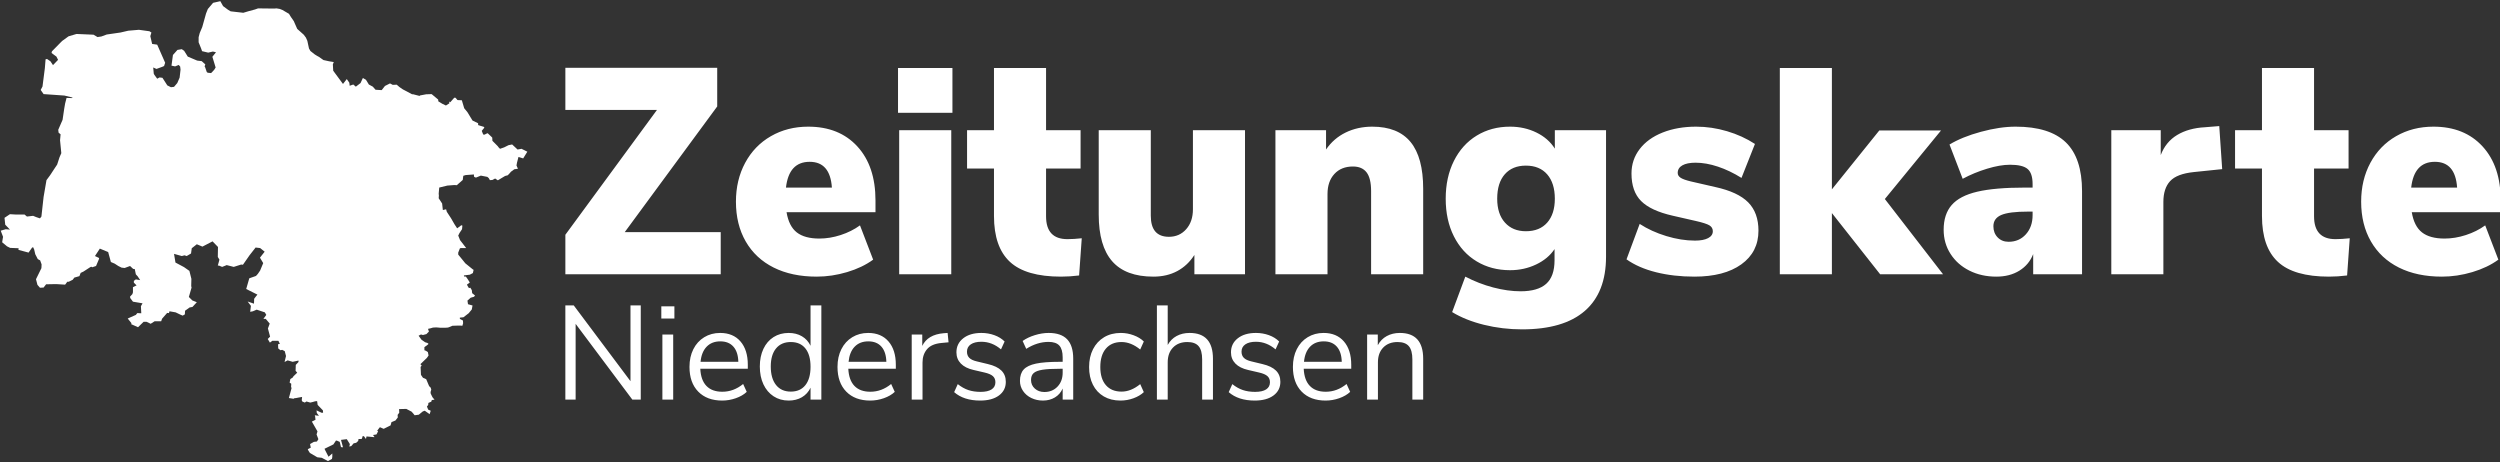 <?xml version="1.0" encoding="UTF-8" standalone="no"?>
<!-- Generator: Gravit.io -->
<svg xmlns="http://www.w3.org/2000/svg" xmlns:xlink="http://www.w3.org/1999/xlink" style="isolation:isolate" viewBox="0 0 5300 980" width="5300pt" height="980pt"><rect x="0" y="0" width="5300" height="980" fill="#333333" stroke="none"/><defs><clipPath id="_clipPath_VnCyvyJraQ5sggYJaXnNoksa5YjoTg54"><rect width="5300" height="980"/></clipPath></defs><g clip-path="url(#_clipPath_VnCyvyJraQ5sggYJaXnNoksa5YjoTg54)"><path d=" M 1336.629 808.111 L 1336.629 647.477 L 1358.417 647.477 L 1358.417 847.207 L 1340.59 847.207 L 1220.331 686.573 L 1220.331 847.207 L 1198.543 847.207 L 1198.543 647.477 L 1216.37 647.477 L 1336.629 808.111 L 1336.629 808.111 Z  M 1427.176 847.207 L 1404.256 847.207 L 1404.256 709.237 L 1427.176 709.237 L 1427.176 847.207 L 1427.176 847.207 Z  M 1401.993 675.24 L 1401.993 649.46 L 1429.723 649.46 L 1429.723 675.24 L 1401.993 675.24 L 1401.993 675.24 Z  M 1585.352 773.264 L 1585.352 781.764 L 1484.618 781.764 L 1484.618 781.764 Q 1485.749 805.845 1497.634 818.168 L 1497.634 818.168 L 1497.634 818.168 Q 1509.518 830.492 1531.306 830.492 L 1531.306 830.492 L 1531.306 830.492 Q 1555.358 830.492 1575.448 814.06 L 1575.448 814.06 L 1583.088 830.775 L 1583.088 830.775 Q 1574.033 839.275 1559.885 844.233 L 1559.885 844.233 L 1559.885 844.233 Q 1545.737 849.19 1531.023 849.19 L 1531.023 849.19 L 1531.023 849.19 Q 1498.766 849.19 1480.232 830.209 L 1480.232 830.209 L 1480.232 830.209 Q 1461.698 811.227 1461.698 777.797 L 1461.698 777.797 L 1461.698 777.797 Q 1461.698 756.549 1469.904 740.259 L 1469.904 740.259 L 1469.904 740.259 Q 1478.109 723.969 1492.965 714.903 L 1492.965 714.903 L 1492.965 714.903 Q 1507.82 705.838 1526.779 705.838 L 1526.779 705.838 L 1526.779 705.838 Q 1554.226 705.838 1569.789 723.827 L 1569.789 723.827 L 1569.789 723.827 Q 1585.352 741.817 1585.352 773.264 L 1585.352 773.264 L 1585.352 773.264 Z  M 1527.062 723.686 L 1527.062 723.686 Q 1508.952 723.686 1498.058 735.018 L 1498.058 735.018 L 1498.058 735.018 Q 1487.164 746.35 1485.183 767.032 L 1485.183 767.032 L 1565.262 767.032 L 1565.262 767.032 Q 1564.696 746.067 1554.792 734.876 L 1554.792 734.876 L 1554.792 734.876 Q 1544.888 723.686 1527.062 723.686 L 1527.062 723.686 L 1527.062 723.686 Z  M 1718.344 647.477 L 1741.264 647.477 L 1741.264 847.207 L 1718.344 847.207 L 1718.344 821.993 L 1718.344 821.993 Q 1712.119 835.025 1700.093 842.108 L 1700.093 842.108 L 1700.093 842.108 Q 1688.067 849.19 1671.938 849.19 L 1671.938 849.19 L 1671.938 849.19 Q 1653.829 849.19 1639.963 840.125 L 1639.963 840.125 L 1639.963 840.125 Q 1626.098 831.059 1618.458 814.769 L 1618.458 814.769 L 1618.458 814.769 Q 1610.818 798.479 1610.818 776.947 L 1610.818 776.947 L 1610.818 776.947 Q 1610.818 755.699 1618.458 739.551 L 1618.458 739.551 L 1618.458 739.551 Q 1626.098 723.403 1639.963 714.62 L 1639.963 714.62 L 1639.963 714.62 Q 1653.829 705.838 1671.938 705.838 L 1671.938 705.838 L 1671.938 705.838 Q 1688.067 705.838 1700.093 712.92 L 1700.093 712.92 L 1700.093 712.92 Q 1712.119 720.003 1718.344 733.035 L 1718.344 733.035 L 1718.344 647.477 L 1718.344 647.477 Z  M 1676.466 830.209 L 1676.466 830.209 Q 1696.556 830.209 1707.45 816.469 L 1707.45 816.469 L 1707.45 816.469 Q 1718.344 802.728 1718.344 777.514 L 1718.344 777.514 L 1718.344 777.514 Q 1718.344 752.3 1707.45 738.701 L 1707.45 738.701 L 1707.45 738.701 Q 1696.556 725.102 1676.466 725.102 L 1676.466 725.102 L 1676.466 725.102 Q 1656.375 725.102 1645.198 738.701 L 1645.198 738.701 L 1645.198 738.701 Q 1634.021 752.3 1634.021 776.947 L 1634.021 776.947 L 1634.021 776.947 Q 1634.021 802.162 1645.198 816.185 L 1645.198 816.185 L 1645.198 816.185 Q 1656.375 830.209 1676.466 830.209 L 1676.466 830.209 L 1676.466 830.209 Z  M 1899.156 773.264 L 1899.156 781.764 L 1798.422 781.764 L 1798.422 781.764 Q 1799.554 805.845 1811.438 818.168 L 1811.438 818.168 L 1811.438 818.168 Q 1823.323 830.492 1845.111 830.492 L 1845.111 830.492 L 1845.111 830.492 Q 1869.162 830.492 1889.253 814.06 L 1889.253 814.06 L 1896.893 830.775 L 1896.893 830.775 Q 1887.838 839.275 1873.69 844.233 L 1873.69 844.233 L 1873.69 844.233 Q 1859.542 849.19 1844.828 849.19 L 1844.828 849.19 L 1844.828 849.19 Q 1812.57 849.19 1794.036 830.209 L 1794.036 830.209 L 1794.036 830.209 Q 1775.502 811.227 1775.502 777.797 L 1775.502 777.797 L 1775.502 777.797 Q 1775.502 756.549 1783.708 740.259 L 1783.708 740.259 L 1783.708 740.259 Q 1791.914 723.969 1806.769 714.903 L 1806.769 714.903 L 1806.769 714.903 Q 1821.625 705.838 1840.583 705.838 L 1840.583 705.838 L 1840.583 705.838 Q 1868.031 705.838 1883.593 723.827 L 1883.593 723.827 L 1883.593 723.827 Q 1899.156 741.817 1899.156 773.264 L 1899.156 773.264 L 1899.156 773.264 Z  M 1840.866 723.686 L 1840.866 723.686 Q 1822.757 723.686 1811.863 735.018 L 1811.863 735.018 L 1811.863 735.018 Q 1800.969 746.35 1798.988 767.032 L 1798.988 767.032 L 1879.066 767.032 L 1879.066 767.032 Q 1878.5 746.067 1868.597 734.876 L 1868.597 734.876 L 1868.597 734.876 Q 1858.693 723.686 1840.866 723.686 L 1840.866 723.686 L 1840.866 723.686 Z  M 2008.945 705.838 L 2010.926 725.669 L 1995.929 727.085 L 1995.929 727.085 Q 1974.707 729.069 1965.228 740.401 L 1965.228 740.401 L 1965.228 740.401 Q 1955.749 751.733 1955.749 768.448 L 1955.749 768.448 L 1955.749 847.207 L 1932.829 847.207 L 1932.829 709.237 L 1955.183 709.237 L 1955.183 733.318 L 1955.183 733.318 Q 1966.784 709.237 2000.74 706.404 L 2000.74 706.404 L 2008.945 705.838 L 2008.945 705.838 Z  M 2077.988 849.19 L 2077.988 849.19 Q 2043.184 849.19 2022.811 831.342 L 2022.811 831.342 L 2030.451 814.344 L 2030.451 814.344 Q 2041.486 823.126 2052.946 826.951 L 2052.946 826.951 L 2052.946 826.951 Q 2064.406 830.775 2078.837 830.775 L 2078.837 830.775 L 2078.837 830.775 Q 2094.117 830.775 2102.181 825.534 L 2102.181 825.534 L 2102.181 825.534 Q 2110.246 820.293 2110.246 810.377 L 2110.246 810.377 L 2110.246 810.377 Q 2110.246 802.162 2104.869 797.345 L 2104.869 797.345 L 2104.869 797.345 Q 2099.493 792.529 2087.043 789.696 L 2087.043 789.696 L 2063.84 784.313 L 2063.84 784.313 Q 2046.296 780.347 2036.959 770.715 L 2036.959 770.715 L 2036.959 770.715 Q 2027.621 761.082 2027.621 746.917 L 2027.621 746.917 L 2027.621 746.917 Q 2027.621 728.502 2042.052 717.17 L 2042.052 717.17 L 2042.052 717.17 Q 2056.483 705.838 2080.535 705.838 L 2080.535 705.838 L 2080.535 705.838 Q 2094.966 705.838 2107.982 710.512 L 2107.982 710.512 L 2107.982 710.512 Q 2120.998 715.187 2129.77 723.969 L 2129.77 723.969 L 2122.13 740.684 L 2122.13 740.684 Q 2103.172 724.536 2080.535 724.536 L 2080.535 724.536 L 2080.535 724.536 Q 2066.104 724.536 2058.039 730.06 L 2058.039 730.06 L 2058.039 730.06 Q 2049.975 735.585 2049.975 745.5 L 2049.975 745.5 L 2049.975 745.5 Q 2049.975 753.716 2054.927 758.674 L 2054.927 758.674 L 2054.927 758.674 Q 2059.879 763.632 2070.914 766.182 L 2070.914 766.182 L 2094.4 771.848 L 2094.4 771.848 Q 2113.641 776.381 2122.979 785.588 L 2122.979 785.588 L 2122.979 785.588 Q 2132.317 794.796 2132.317 809.528 L 2132.317 809.528 L 2132.317 809.528 Q 2132.317 827.659 2117.744 838.425 L 2117.744 838.425 L 2117.744 838.425 Q 2103.172 849.19 2077.988 849.19 L 2077.988 849.19 L 2077.988 849.19 Z  M 2223.147 705.838 L 2223.147 705.838 Q 2249.463 705.838 2262.338 719.295 L 2262.338 719.295 L 2262.338 719.295 Q 2275.212 732.752 2275.212 760.232 L 2275.212 760.232 L 2275.212 847.207 L 2252.858 847.207 L 2252.858 823.693 L 2252.858 823.693 Q 2247.482 835.875 2236.447 842.533 L 2236.447 842.533 L 2236.447 842.533 Q 2225.411 849.19 2210.98 849.19 L 2210.98 849.19 L 2210.98 849.19 Q 2197.681 849.19 2186.504 843.808 L 2186.504 843.808 L 2186.504 843.808 Q 2175.327 838.425 2168.819 828.792 L 2168.819 828.792 L 2168.819 828.792 Q 2162.311 819.16 2162.311 807.544 L 2162.311 807.544 L 2162.311 807.544 Q 2162.311 791.963 2170.234 783.322 L 2170.234 783.322 L 2170.234 783.322 Q 2178.157 774.681 2196.266 770.856 L 2196.266 770.856 L 2196.266 770.856 Q 2214.376 767.032 2246.633 767.032 L 2246.633 767.032 L 2252.858 767.032 L 2252.858 757.683 L 2252.858 757.683 Q 2252.858 740.401 2245.784 732.61 L 2245.784 732.61 L 2245.784 732.61 Q 2238.71 724.819 2222.865 724.819 L 2222.865 724.819 L 2222.865 724.819 Q 2199.096 724.819 2175.61 739.551 L 2175.61 739.551 L 2167.97 722.836 L 2167.97 722.836 Q 2178.722 715.187 2193.861 710.512 L 2193.861 710.512 L 2193.861 710.512 Q 2208.999 705.838 2223.147 705.838 L 2223.147 705.838 L 2223.147 705.838 Z  M 2214.093 831.059 L 2214.093 831.059 Q 2231.07 831.059 2241.964 819.585 L 2241.964 819.585 L 2241.964 819.585 Q 2252.858 808.111 2252.858 789.979 L 2252.858 789.979 L 2252.858 781.764 L 2247.765 781.764 L 2247.765 781.764 Q 2222.865 781.764 2209.848 783.888 L 2209.848 783.888 L 2209.848 783.888 Q 2196.832 786.013 2191.314 790.971 L 2191.314 790.971 L 2191.314 790.971 Q 2185.797 795.929 2185.797 805.561 L 2185.797 805.561 L 2185.797 805.561 Q 2185.797 816.61 2193.861 823.834 L 2193.861 823.834 L 2193.861 823.834 Q 2201.925 831.059 2214.093 831.059 L 2214.093 831.059 L 2214.093 831.059 Z  M 2375.381 849.19 L 2375.381 849.19 Q 2355.008 849.19 2340.011 840.408 L 2340.011 840.408 L 2340.011 840.408 Q 2325.014 831.625 2316.949 815.619 L 2316.949 815.619 L 2316.949 815.619 Q 2308.885 799.612 2308.885 778.081 L 2308.885 778.081 L 2308.885 778.081 Q 2308.885 756.549 2317.232 740.259 L 2317.232 740.259 L 2317.232 740.259 Q 2325.58 723.969 2340.718 714.903 L 2340.718 714.903 L 2340.718 714.903 Q 2355.856 705.838 2376.23 705.838 L 2376.23 705.838 L 2376.23 705.838 Q 2390.095 705.838 2403.394 710.795 L 2403.394 710.795 L 2403.394 710.795 Q 2416.693 715.753 2424.899 723.969 L 2424.899 723.969 L 2417.259 740.967 L 2417.259 740.967 Q 2397.735 725.102 2377.645 725.102 L 2377.645 725.102 L 2377.645 725.102 Q 2356.422 725.102 2344.538 738.984 L 2344.538 738.984 L 2344.538 738.984 Q 2332.654 752.866 2332.654 778.081 L 2332.654 778.081 L 2332.654 778.081 Q 2332.654 803.011 2344.538 816.61 L 2344.538 816.61 L 2344.538 816.61 Q 2356.422 830.209 2377.645 830.209 L 2377.645 830.209 L 2377.645 830.209 Q 2397.735 830.209 2417.259 814.344 L 2417.259 814.344 L 2424.899 831.342 L 2424.899 831.342 Q 2416.127 839.558 2402.828 844.374 L 2402.828 844.374 L 2402.828 844.374 Q 2389.529 849.19 2375.381 849.19 L 2375.381 849.19 L 2375.381 849.19 Z  M 2521.955 705.838 L 2521.955 705.838 Q 2571.473 705.838 2571.473 760.516 L 2571.473 760.516 L 2571.473 847.207 L 2548.553 847.207 L 2548.553 761.932 L 2548.553 761.932 Q 2548.553 742.667 2541.055 733.885 L 2541.055 733.885 L 2541.055 733.885 Q 2533.556 725.102 2517.145 725.102 L 2517.145 725.102 L 2517.145 725.102 Q 2498.186 725.102 2486.868 736.718 L 2486.868 736.718 L 2486.868 736.718 Q 2475.549 748.333 2475.549 768.165 L 2475.549 768.165 L 2475.549 847.207 L 2452.629 847.207 L 2452.629 647.477 L 2475.549 647.477 L 2475.549 731.335 L 2475.549 731.335 Q 2482.34 718.87 2494.366 712.354 L 2494.366 712.354 L 2494.366 712.354 Q 2506.392 705.838 2521.955 705.838 L 2521.955 705.838 L 2521.955 705.838 Z  M 2660.04 849.19 L 2660.04 849.19 Q 2625.236 849.19 2604.863 831.342 L 2604.863 831.342 L 2612.503 814.344 L 2612.503 814.344 Q 2623.538 823.126 2634.998 826.951 L 2634.998 826.951 L 2634.998 826.951 Q 2646.458 830.775 2660.889 830.775 L 2660.889 830.775 L 2660.889 830.775 Q 2676.169 830.775 2684.233 825.534 L 2684.233 825.534 L 2684.233 825.534 Q 2692.298 820.293 2692.298 810.377 L 2692.298 810.377 L 2692.298 810.377 Q 2692.298 802.162 2686.922 797.345 L 2686.922 797.345 L 2686.922 797.345 Q 2681.545 792.529 2669.095 789.696 L 2669.095 789.696 L 2645.892 784.313 L 2645.892 784.313 Q 2628.349 780.347 2619.011 770.715 L 2619.011 770.715 L 2619.011 770.715 Q 2609.673 761.082 2609.673 746.917 L 2609.673 746.917 L 2609.673 746.917 Q 2609.673 728.502 2624.104 717.17 L 2624.104 717.17 L 2624.104 717.17 Q 2638.535 705.838 2662.587 705.838 L 2662.587 705.838 L 2662.587 705.838 Q 2677.018 705.838 2690.034 710.512 L 2690.034 710.512 L 2690.034 710.512 Q 2703.05 715.187 2711.822 723.969 L 2711.822 723.969 L 2704.182 740.684 L 2704.182 740.684 Q 2685.224 724.536 2662.587 724.536 L 2662.587 724.536 L 2662.587 724.536 Q 2648.156 724.536 2640.091 730.06 L 2640.091 730.06 L 2640.091 730.06 Q 2632.027 735.585 2632.027 745.5 L 2632.027 745.5 L 2632.027 745.5 Q 2632.027 753.716 2636.979 758.674 L 2636.979 758.674 L 2636.979 758.674 Q 2641.931 763.632 2652.966 766.182 L 2652.966 766.182 L 2676.452 771.848 L 2676.452 771.848 Q 2695.693 776.381 2705.031 785.588 L 2705.031 785.588 L 2705.031 785.588 Q 2714.369 794.796 2714.369 809.528 L 2714.369 809.528 L 2714.369 809.528 Q 2714.369 827.659 2699.796 838.425 L 2699.796 838.425 L 2699.796 838.425 Q 2685.224 849.19 2660.04 849.19 L 2660.04 849.19 L 2660.04 849.19 Z  M 2864.622 773.264 L 2864.622 781.764 L 2763.887 781.764 L 2763.887 781.764 Q 2765.019 805.845 2776.903 818.168 L 2776.903 818.168 L 2776.903 818.168 Q 2788.788 830.492 2810.576 830.492 L 2810.576 830.492 L 2810.576 830.492 Q 2834.628 830.492 2854.718 814.06 L 2854.718 814.06 L 2862.358 830.775 L 2862.358 830.775 Q 2853.303 839.275 2839.155 844.233 L 2839.155 844.233 L 2839.155 844.233 Q 2825.007 849.19 2810.293 849.19 L 2810.293 849.19 L 2810.293 849.19 Q 2778.035 849.19 2759.501 830.209 L 2759.501 830.209 L 2759.501 830.209 Q 2740.967 811.227 2740.967 777.797 L 2740.967 777.797 L 2740.967 777.797 Q 2740.967 756.549 2749.173 740.259 L 2749.173 740.259 L 2749.173 740.259 Q 2757.379 723.969 2772.235 714.903 L 2772.235 714.903 L 2772.235 714.903 Q 2787.09 705.838 2806.048 705.838 L 2806.048 705.838 L 2806.048 705.838 Q 2833.496 705.838 2849.059 723.827 L 2849.059 723.827 L 2849.059 723.827 Q 2864.622 741.817 2864.622 773.264 L 2864.622 773.264 L 2864.622 773.264 Z  M 2806.331 723.686 L 2806.331 723.686 Q 2788.222 723.686 2777.328 735.018 L 2777.328 735.018 L 2777.328 735.018 Q 2766.434 746.35 2764.453 767.032 L 2764.453 767.032 L 2844.531 767.032 L 2844.531 767.032 Q 2843.965 746.067 2834.062 734.876 L 2834.062 734.876 L 2834.062 734.876 Q 2824.158 723.686 2806.331 723.686 L 2806.331 723.686 L 2806.331 723.686 Z  M 2967.62 705.838 L 2967.62 705.838 Q 3017.138 705.838 3017.138 760.516 L 3017.138 760.516 L 3017.138 847.207 L 2994.218 847.207 L 2994.218 761.932 L 2994.218 761.932 Q 2994.218 742.667 2986.72 733.885 L 2986.72 733.885 L 2986.72 733.885 Q 2979.221 725.102 2962.809 725.102 L 2962.809 725.102 L 2962.809 725.102 Q 2943.851 725.102 2932.532 736.718 L 2932.532 736.718 L 2932.532 736.718 Q 2921.214 748.333 2921.214 768.165 L 2921.214 768.165 L 2921.214 847.207 L 2898.294 847.207 L 2898.294 709.237 L 2920.931 709.237 L 2920.931 731.902 L 2920.931 731.902 Q 2927.722 719.153 2939.889 712.495 L 2939.889 712.495 L 2939.889 712.495 Q 2952.057 705.838 2967.62 705.838 L 2967.62 705.838 L 2967.62 705.838 Z " fill="rgb(255,255,255)"/><path d=" M 1520.486 225.672 L 1324.489 492.081 L 1527.929 492.081 L 1527.929 581.505 L 1198.579 581.505 L 1198.579 497.67 L 1392.716 233.124 L 1198.579 233.124 L 1198.579 143.7 L 1520.486 143.7 L 1520.486 225.672 L 1520.486 225.672 Z  M 1856.039 425.013 L 1856.039 449.853 L 1667.484 449.853 L 1667.484 449.853 Q 1672.446 479.661 1689.193 492.702 L 1689.193 492.702 L 1689.193 492.702 Q 1705.94 505.743 1736.952 505.743 L 1736.952 505.743 L 1736.952 505.743 Q 1759.281 505.743 1782.23 498.291 L 1782.23 498.291 L 1782.23 498.291 Q 1805.179 490.839 1823.166 477.798 L 1823.166 477.798 L 1851.077 550.455 L 1851.077 550.455 Q 1828.128 567.222 1795.875 576.847 L 1795.875 576.847 L 1795.875 576.847 Q 1763.622 586.473 1731.37 586.473 L 1731.37 586.473 L 1731.37 586.473 Q 1678.649 586.473 1640.194 567.222 L 1640.194 567.222 L 1640.194 567.222 Q 1601.738 547.971 1580.96 511.953 L 1580.96 511.953 L 1580.96 511.953 Q 1560.182 475.935 1560.182 427.497 L 1560.182 427.497 L 1560.182 427.497 Q 1560.182 381.543 1579.72 345.215 L 1579.72 345.215 L 1579.72 345.215 Q 1599.257 308.886 1634.301 288.704 L 1634.301 288.704 L 1634.301 288.704 Q 1669.345 268.521 1713.382 268.521 L 1713.382 268.521 L 1713.382 268.521 Q 1779.128 268.521 1817.584 310.439 L 1817.584 310.439 L 1817.584 310.439 Q 1856.039 352.356 1856.039 425.013 L 1856.039 425.013 L 1856.039 425.013 Z  M 1716.484 343.041 L 1716.484 343.041 Q 1672.446 343.041 1666.244 397.689 L 1666.244 397.689 L 1763.622 397.689 L 1763.622 397.689 Q 1759.901 343.041 1716.484 343.041 L 1716.484 343.041 L 1716.484 343.041 Z  M 2016.682 581.505 L 1906.279 581.505 L 1906.279 275.973 L 2016.682 275.973 L 2016.682 581.505 L 2016.682 581.505 Z  M 1903.798 239.188 L 1903.798 144.207 L 2019.163 144.207 L 2019.163 239.188 L 1903.798 239.188 L 1903.798 239.188 Z  M 2262.92 506.985 L 2262.92 506.985 Q 2276.565 506.985 2293.312 505.122 L 2293.312 505.122 L 2287.73 583.989 L 2287.73 583.989 Q 2267.882 586.473 2249.274 586.473 L 2249.274 586.473 L 2249.274 586.473 Q 2174.845 586.473 2141.042 555.113 L 2141.042 555.113 L 2141.042 555.113 Q 2107.238 523.752 2107.238 457.926 L 2107.238 457.926 L 2107.238 357.324 L 2050.176 357.324 L 2050.176 275.973 L 2107.238 275.973 L 2107.238 144.17 L 2217.642 144.17 L 2217.642 275.973 L 2290.831 275.973 L 2290.831 357.324 L 2217.642 357.324 L 2217.642 458.547 L 2217.642 458.547 Q 2217.642 506.985 2262.92 506.985 L 2262.92 506.985 L 2262.92 506.985 Z  M 2529.005 275.973 L 2639.409 275.973 L 2639.409 581.505 L 2532.106 581.505 L 2532.106 540.519 L 2532.106 540.519 Q 2517.84 562.875 2495.822 574.674 L 2495.822 574.674 L 2495.822 574.674 Q 2473.803 586.473 2445.272 586.473 L 2445.272 586.473 L 2445.272 586.473 Q 2386.349 586.473 2357.817 553.871 L 2357.817 553.871 L 2357.817 553.871 Q 2329.286 521.268 2329.286 454.821 L 2329.286 454.821 L 2329.286 275.973 L 2439.69 275.973 L 2439.69 457.305 L 2439.69 457.305 Q 2439.69 502.017 2478.145 502.017 L 2478.145 502.017 L 2478.145 502.017 Q 2500.474 502.017 2514.739 485.871 L 2514.739 485.871 L 2514.739 485.871 Q 2529.005 469.725 2529.005 443.643 L 2529.005 443.643 L 2529.005 275.973 L 2529.005 275.973 Z  M 2909.215 268.521 L 2909.215 268.521 Q 2963.797 268.521 2990.467 301.124 L 2990.467 301.124 L 2990.467 301.124 Q 3017.138 333.726 3017.138 400.173 L 3017.138 400.173 L 3017.138 581.505 L 2906.734 581.505 L 2906.734 405.141 L 2906.734 405.141 Q 2906.734 377.817 2897.12 365.397 L 2897.12 365.397 L 2897.12 365.397 Q 2887.507 352.977 2868.279 352.977 L 2868.279 352.977 L 2868.279 352.977 Q 2843.469 352.977 2828.893 368.813 L 2828.893 368.813 L 2828.893 368.813 Q 2814.318 384.648 2814.318 411.351 L 2814.318 411.351 L 2814.318 581.505 L 2703.914 581.505 L 2703.914 275.973 L 2811.216 275.973 L 2811.216 316.959 L 2811.216 316.959 Q 2827.343 293.361 2852.773 280.941 L 2852.773 280.941 L 2852.773 280.941 Q 2878.203 268.521 2909.215 268.521 L 2909.215 268.521 L 2909.215 268.521 Z  M 3296.248 275.973 L 3404.791 275.973 L 3404.791 544.245 L 3404.791 544.245 Q 3404.791 620.007 3359.823 659.13 L 3359.823 659.13 L 3359.823 659.13 Q 3314.856 698.253 3226.781 698.253 L 3226.781 698.253 L 3226.781 698.253 Q 3185.224 698.253 3146.149 688.628 L 3146.149 688.628 L 3146.149 688.628 Q 3107.073 679.002 3078.542 661.614 L 3078.542 661.614 L 3106.453 586.473 L 3106.453 586.473 Q 3134.984 601.377 3165.687 609.45 L 3165.687 609.45 L 3165.687 609.45 Q 3196.389 617.523 3223.68 617.523 L 3223.68 617.523 L 3223.68 617.523 Q 3260.274 617.523 3277.951 601.688 L 3277.951 601.688 L 3277.951 601.688 Q 3295.628 585.852 3295.628 551.697 L 3295.628 551.697 L 3295.628 528.099 L 3295.628 528.099 Q 3281.983 548.592 3256.553 560.701 L 3256.553 560.701 L 3256.553 560.701 Q 3231.122 572.811 3201.351 572.811 L 3201.351 572.811 L 3201.351 572.811 Q 3161.655 572.811 3130.643 554.181 L 3130.643 554.181 L 3130.643 554.181 Q 3099.63 535.551 3082.264 501.085 L 3082.264 501.085 L 3082.264 501.085 Q 3064.897 466.62 3064.897 421.287 L 3064.897 421.287 L 3064.897 421.287 Q 3064.897 375.954 3082.264 341.178 L 3082.264 341.178 L 3082.264 341.178 Q 3099.63 306.402 3130.643 287.462 L 3130.643 287.462 L 3130.643 287.462 Q 3161.655 268.521 3201.351 268.521 L 3201.351 268.521 L 3201.351 268.521 Q 3231.743 268.521 3257.173 280.941 L 3257.173 280.941 L 3257.173 280.941 Q 3282.603 293.361 3296.248 315.096 L 3296.248 315.096 L 3296.248 275.973 L 3296.248 275.973 Z  M 3234.844 490.218 L 3234.844 490.218 Q 3263.995 490.218 3280.122 471.899 L 3280.122 471.899 L 3280.122 471.899 Q 3296.248 453.579 3296.248 421.287 L 3296.248 421.287 L 3296.248 421.287 Q 3296.248 388.374 3280.122 369.744 L 3280.122 369.744 L 3280.122 369.744 Q 3263.995 351.114 3234.844 351.114 L 3234.844 351.114 L 3234.844 351.114 Q 3206.313 351.114 3190.186 369.434 L 3190.186 369.434 L 3190.186 369.434 Q 3174.06 387.753 3174.06 421.287 L 3174.06 421.287 L 3174.06 421.287 Q 3174.06 453.579 3190.496 471.899 L 3190.496 471.899 L 3190.496 471.899 Q 3206.933 490.218 3234.844 490.218 L 3234.844 490.218 L 3234.844 490.218 Z  M 3592.105 586.473 L 3592.105 586.473 Q 3548.068 586.473 3510.853 577.158 L 3510.853 577.158 L 3510.853 577.158 Q 3473.638 567.843 3448.208 549.834 L 3448.208 549.834 L 3476.119 474.693 L 3476.119 474.693 Q 3500.929 490.839 3532.562 500.465 L 3532.562 500.465 L 3532.562 500.465 Q 3564.194 510.09 3593.346 510.09 L 3593.346 510.09 L 3593.346 510.09 Q 3611.333 510.09 3621.257 504.812 L 3621.257 504.812 L 3621.257 504.812 Q 3631.181 499.533 3631.181 490.218 L 3631.181 490.218 L 3631.181 490.218 Q 3631.181 482.145 3624.048 477.798 L 3624.048 477.798 L 3624.048 477.798 Q 3616.915 473.451 3595.206 468.483 L 3595.206 468.483 L 3546.207 457.305 L 3546.207 457.305 Q 3499.689 446.748 3479.221 426.255 L 3479.221 426.255 L 3479.221 426.255 Q 3458.752 405.762 3458.752 367.881 L 3458.752 367.881 L 3458.752 367.881 Q 3458.752 338.694 3476.119 316.028 L 3476.119 316.028 L 3476.119 316.028 Q 3493.486 293.361 3524.809 280.941 L 3524.809 280.941 L 3524.809 280.941 Q 3556.131 268.521 3595.827 268.521 L 3595.827 268.521 L 3595.827 268.521 Q 3628.7 268.521 3661.263 278.147 L 3661.263 278.147 L 3661.263 278.147 Q 3693.825 287.772 3720.496 305.16 L 3720.496 305.16 L 3691.965 377.196 L 3691.965 377.196 Q 3667.155 361.671 3642.035 353.288 L 3642.035 353.288 L 3642.035 353.288 Q 3616.915 344.904 3594.586 344.904 L 3594.586 344.904 L 3594.586 344.904 Q 3576.599 344.904 3566.675 350.493 L 3566.675 350.493 L 3566.675 350.493 Q 3556.751 356.082 3556.751 366.639 L 3556.751 366.639 L 3556.751 366.639 Q 3556.751 372.849 3562.954 376.886 L 3562.954 376.886 L 3562.954 376.886 Q 3569.156 380.922 3584.662 384.648 L 3584.662 384.648 L 3636.143 396.447 L 3636.143 396.447 Q 3684.522 407.004 3706.23 429.049 L 3706.23 429.049 L 3706.23 429.049 Q 3727.939 451.095 3727.939 488.976 L 3727.939 488.976 L 3727.939 488.976 Q 3727.939 534.309 3691.655 560.391 L 3691.655 560.391 L 3691.655 560.391 Q 3655.37 586.473 3592.105 586.473 L 3592.105 586.473 L 3592.105 586.473 Z  M 3995.885 421.908 L 4119.314 581.505 L 3985.961 581.505 L 3883.62 451.716 L 3883.62 581.505 L 3773.217 581.505 L 3773.217 144.16 L 3883.62 144.16 L 3883.62 401.415 L 3984.1 276.594 L 4114.972 276.594 L 3995.885 421.908 L 3995.885 421.908 Z  M 4273.134 268.521 L 4273.134 268.521 Q 4345.083 268.521 4379.506 301.745 L 4379.506 301.745 L 4379.506 301.745 Q 4413.93 334.968 4413.93 405.141 L 4413.93 405.141 L 4413.93 581.505 L 4310.349 581.505 L 4310.349 538.656 L 4310.349 538.656 Q 4301.666 561.012 4281.198 573.742 L 4281.198 573.742 L 4281.198 573.742 Q 4260.73 586.473 4232.198 586.473 L 4232.198 586.473 L 4232.198 586.473 Q 4200.566 586.473 4175.136 573.742 L 4175.136 573.742 L 4175.136 573.742 Q 4149.706 561.012 4135.13 538.345 L 4135.13 538.345 L 4135.13 538.345 Q 4120.554 515.679 4120.554 487.113 L 4120.554 487.113 L 4120.554 487.113 Q 4120.554 454.2 4137.611 434.639 L 4137.611 434.639 L 4137.611 434.639 Q 4154.668 415.077 4191.882 406.383 L 4191.882 406.383 L 4191.882 406.383 Q 4229.097 397.689 4292.362 397.689 L 4292.362 397.689 L 4309.109 397.689 L 4309.109 390.237 L 4309.109 390.237 Q 4309.109 367.26 4298.564 358.256 L 4298.564 358.256 L 4298.564 358.256 Q 4288.02 349.251 4261.35 349.251 L 4261.35 349.251 L 4261.35 349.251 Q 4240.261 349.251 4212.661 357.635 L 4212.661 357.635 L 4212.661 357.635 Q 4185.06 366.018 4160.87 379.059 L 4160.87 379.059 L 4132.959 306.402 L 4132.959 306.402 Q 4159.63 290.256 4199.635 279.389 L 4199.635 279.389 L 4199.635 279.389 Q 4239.641 268.521 4273.134 268.521 L 4273.134 268.521 L 4273.134 268.521 Z  M 4258.249 512.574 L 4258.249 512.574 Q 4280.577 512.574 4294.843 496.739 L 4294.843 496.739 L 4294.843 496.739 Q 4309.109 480.903 4309.109 456.063 L 4309.109 456.063 L 4309.109 448.611 L 4299.185 448.611 L 4299.185 448.611 Q 4259.489 448.611 4242.742 455.753 L 4242.742 455.753 L 4242.742 455.753 Q 4225.996 462.894 4225.996 479.661 L 4225.996 479.661 L 4225.996 479.661 Q 4225.996 493.944 4234.989 503.259 L 4234.989 503.259 L 4234.989 503.259 Q 4243.983 512.574 4258.249 512.574 L 4258.249 512.574 L 4258.249 512.574 Z  M 4704.825 267.279 L 4711.028 358.566 L 4650.864 364.776 L 4650.864 364.776 Q 4614.89 368.502 4600.624 384.027 L 4600.624 384.027 L 4600.624 384.027 Q 4586.358 399.552 4586.358 428.118 L 4586.358 428.118 L 4586.358 581.505 L 4475.955 581.505 L 4475.955 275.973 L 4580.776 275.973 L 4580.776 328.758 L 4580.776 328.758 Q 4591.32 300.813 4615.51 286.22 L 4615.51 286.22 L 4615.51 286.22 Q 4639.699 271.626 4674.433 269.763 L 4674.433 269.763 L 4704.825 267.279 L 4704.825 267.279 Z  M 4951.062 506.985 L 4951.062 506.985 Q 4964.708 506.985 4981.454 505.122 L 4981.454 505.122 L 4975.872 583.989 L 4975.872 583.989 Q 4956.024 586.473 4937.417 586.473 L 4937.417 586.473 L 4937.417 586.473 Q 4862.988 586.473 4829.184 555.113 L 4829.184 555.113 L 4829.184 555.113 Q 4795.381 523.752 4795.381 457.926 L 4795.381 457.926 L 4795.381 357.324 L 4738.318 357.324 L 4738.318 275.973 L 4795.381 275.973 L 4795.381 144.16 L 4905.785 144.16 L 4905.785 275.973 L 4978.973 275.973 L 4978.973 357.324 L 4905.785 357.324 L 4905.785 458.547 L 4905.785 458.547 Q 4905.785 506.985 4951.062 506.985 L 4951.062 506.985 L 4951.062 506.985 Z  M 5301.501 425.013 L 5301.501 449.853 L 5112.946 449.853 L 5112.946 449.853 Q 5117.908 479.661 5134.655 492.702 L 5134.655 492.702 L 5134.655 492.702 Q 5151.402 505.743 5182.414 505.743 L 5182.414 505.743 L 5182.414 505.743 Q 5204.743 505.743 5227.692 498.291 L 5227.692 498.291 L 5227.692 498.291 Q 5250.641 490.839 5268.628 477.798 L 5268.628 477.798 L 5296.539 550.455 L 5296.539 550.455 Q 5273.59 567.222 5241.337 576.847 L 5241.337 576.847 L 5241.337 576.847 Q 5209.084 586.473 5176.832 586.473 L 5176.832 586.473 L 5176.832 586.473 Q 5124.111 586.473 5085.656 567.222 L 5085.656 567.222 L 5085.656 567.222 Q 5047.2 547.971 5026.422 511.953 L 5026.422 511.953 L 5026.422 511.953 Q 5005.644 475.935 5005.644 427.497 L 5005.644 427.497 L 5005.644 427.497 Q 5005.644 381.543 5025.182 345.215 L 5025.182 345.215 L 5025.182 345.215 Q 5044.719 308.886 5079.763 288.704 L 5079.763 288.704 L 5079.763 288.704 Q 5114.807 268.521 5158.845 268.521 L 5158.845 268.521 L 5158.845 268.521 Q 5224.591 268.521 5263.046 310.439 L 5263.046 310.439 L 5263.046 310.439 Q 5301.501 352.356 5301.501 425.013 L 5301.501 425.013 L 5301.501 425.013 Z  M 5161.946 343.041 L 5161.946 343.041 Q 5117.908 343.041 5111.706 397.689 L 5111.706 397.689 L 5209.084 397.689 L 5209.084 397.689 Q 5205.363 343.041 5161.946 343.041 L 5161.946 343.041 L 5161.946 343.041 Z " fill="rgb(255,255,255)"/><path d=" M 428.404 108.488 L 441.414 111.561 L 451.386 109.256 L 457.906 110.792 L 450.235 120.393 L 457.139 143.049 L 454.071 148.041 L 447.55 154.952 L 440.263 154.185 L 438.345 152.648 L 434.894 142.665 L 433.743 140.744 L 435.278 136.52 L 427.606 129.608 L 418.018 128.456 L 398.074 120.009 L 390.404 107.721 L 385.418 104.265 L 376.213 105.801 L 366.624 116.553 L 363.557 139.209 L 371.228 140.744 L 378.898 137.673 L 381.966 141.128 L 382.734 147.656 L 380.815 164.553 L 375.829 176.072 L 368.926 184.137 L 362.407 184.904 L 354.735 181.064 L 344.38 164.937 L 338.243 164.168 L 333.257 166.856 L 327.122 158.408 L 325.97 156.105 L 324.82 143.049 L 331.723 146.12 L 344.38 141.513 L 347.832 139.977 L 350.133 133.064 L 333.257 94.665 L 322.518 93.128 L 318.683 76.616 L 320.984 68.937 L 316.765 66.248 L 294.52 63.177 L 271.892 65.096 L 255.4 68.937 L 226.252 73.16 L 214.746 77.385 L 206.691 78.537 L 198.254 73.545 L 162.201 72.009 L 145.325 77.001 L 131.519 86.984 L 110.041 108.873 L 109.275 112.328 L 119.629 120.009 L 123.081 126.92 L 112.343 138.057 L 106.973 129.992 L 99.687 125.001 L 96.616 125.768 L 95.084 144.584 L 90.097 183.368 L 86.262 190.665 L 92.399 199.496 L 136.505 202.568 L 153.764 206.792 L 152.997 207.944 L 141.107 207.561 L 138.04 219.465 L 136.121 230.601 L 132.669 254.024 L 123.466 275.145 L 124.232 281.288 L 128.452 284.744 L 127.3 297.416 L 129.986 324.681 L 126.149 333.513 L 121.164 348.873 L 114.26 359.24 L 106.206 371.528 L 98.536 381.896 L 92.399 417.608 L 87.796 459.08 L 84.728 462.92 L 76.674 460.232 L 70.153 457.545 L 57.113 459.08 L 52.127 454.856 L 34.102 454.856 L 21.061 454.088 L 9.554 461.768 L 11.089 476.36 L 21.061 486.728 L 12.24 485.96 L 1.501 489.032 L 6.487 502.088 L 5.72 506.312 L 4.569 513.608 L 13.774 521.288 L 14.541 522.057 L 21.445 525.513 L 39.472 526.28 L 39.087 529.736 L 60.565 535.496 L 67.852 525.128 L 70.153 523.977 L 72.455 528.968 L 74.757 538.952 L 80.125 549.32 L 85.111 552.009 L 88.18 560.456 L 87.796 568.52 L 76.29 591.944 L 79.358 603.848 L 84.728 609.992 L 92.399 609.608 L 97.769 602.696 L 117.713 602.312 L 119.629 602.312 L 138.039 603.465 L 142.642 597.32 L 145.71 597.32 L 154.147 593.096 L 157.599 588.488 L 168.338 585.416 L 171.023 578.505 L 176.777 575.816 L 190.967 566.601 L 192.5 565.832 L 193.651 565.448 L 195.57 566.601 L 203.623 563.912 L 209.761 549.32 L 210.143 547.017 L 201.321 542.792 L 211.677 527.049 L 229.32 534.345 L 235.073 555.465 L 243.127 558.92 L 250.798 563.912 L 257.702 567.368 L 264.221 568.137 L 275.727 563.912 L 282.247 570.057 L 285.699 570.44 L 288.001 581.576 L 291.836 585.801 L 297.204 593.865 L 288.001 592.328 L 283.781 595.4 L 283.781 599.24 L 289.534 605.001 L 281.864 608.841 L 281.864 619.592 L 280.713 623.432 L 275.727 628.809 L 276.111 631.881 L 281.864 639.561 L 302.191 643.017 L 298.739 649.16 L 299.506 664.137 L 291.069 663.752 L 288.001 667.592 L 270.741 675.272 L 278.796 685.256 L 278.028 687.177 L 292.603 693.705 L 304.492 682.185 L 310.629 682.185 L 319.45 686.408 L 327.888 681.032 L 337.476 681.032 L 341.695 681.032 L 343.612 675.656 L 354.352 663.368 L 358.188 663.752 L 359.338 659.912 L 372.379 662.217 L 382.734 667.209 L 387.336 669.128 L 391.938 666.44 L 392.321 658.76 L 401.909 651.849 L 408.046 650.696 L 417.251 640.713 L 407.663 636.873 L 400.376 629.576 L 406.13 609.608 L 405.363 606.537 L 405.744 591.177 L 401.527 574.28 L 390.02 566.217 L 371.994 556.616 L 368.926 538.185 L 385.418 542.792 L 391.172 541.256 L 395.773 542.792 L 404.978 537.416 L 406.513 526.28 L 417.251 517.832 L 429.141 522.824 L 450.618 511.688 L 462.125 523.592 L 461.741 544.713 L 465.193 550.473 L 461.741 563.145 L 464.427 563.145 L 470.947 565.832 L 477.849 563.145 L 480.534 561.992 L 495.492 565.832 L 511.217 560.841 L 515.053 561.225 L 529.243 540.873 L 541.899 524.744 L 551.488 525.896 L 561.076 533.576 L 551.104 546.248 L 558.009 557.768 L 551.488 573.513 L 546.502 580.809 L 542.666 585.032 L 528.476 590.024 L 521.956 612.681 L 545.734 624.584 L 542.283 628.809 L 538.831 633.416 L 538.448 643.784 L 525.024 639.177 L 531.928 648.393 L 530.394 661.064 L 536.146 659.912 L 544.2 656.456 L 561.461 662.217 L 564.528 667.592 L 558.391 676.041 L 563.377 676.041 L 571.816 686.024 L 567.981 696.393 L 572.582 713.673 L 567.596 718.665 L 572.199 726.345 L 577.184 722.505 L 590.225 722.505 L 593.294 729.032 L 589.458 729.801 L 589.841 738.632 L 594.443 742.473 L 598.28 741.705 L 603.648 744.393 L 606.333 754.76 L 603.266 767.432 L 609.785 763.977 L 620.524 767.049 L 632.796 764.36 L 632.796 767.432 L 627.045 773.576 L 626.66 786.248 L 630.112 790.088 L 622.059 797.768 L 620.907 800.072 L 615.538 803.528 L 614.004 811.209 L 617.456 813.513 L 617.073 820.809 L 618.223 822.345 L 612.47 843.849 L 622.442 845.385 L 623.975 844.232 L 624.359 844.232 L 627.811 843.849 L 633.564 842.696 L 640.451 841.545 L 639.684 848.456 L 640.835 851.145 L 646.205 853.448 L 649.656 851.145 L 657.711 853.448 L 662.696 852.296 L 668.066 850.76 L 672.285 850.377 L 673.436 858.44 L 684.558 869.96 L 684.941 874.952 L 681.489 874.952 L 671.134 869.96 L 671.517 875.337 L 676.12 881.48 L 667.3 880.328 L 668.066 882.632 L 668.833 889.928 L 661.162 893.768 L 673.052 914.505 L 671.134 921.032 L 674.968 931.017 L 671.901 936.009 L 665.381 936.776 L 657.328 941.385 L 658.86 949.064 L 652.725 952.137 L 652.725 953.288 L 654.26 955.977 L 656.943 960.201 L 672.668 969.416 L 682.257 970.568 L 695.298 977.48 L 703.733 972.873 L 704.502 968.648 L 704.502 961.353 L 696.447 968.265 L 689.161 954.057 L 688.01 951.368 L 706.802 942.152 L 712.173 934.088 L 714.09 934.088 L 720.226 936.776 L 722.91 947.912 L 727.13 948.296 L 722.91 932.553 L 735.184 931.017 L 741.705 941.385 L 740.556 946.76 L 744.773 945.608 L 749.759 939.849 L 755.128 938.696 L 759.348 934.856 L 760.115 930.632 L 766.634 930.632 L 767.784 928.328 L 768.935 924.488 L 771.62 924.873 L 775.84 930.632 L 776.988 925.256 L 793.48 926.792 L 793.866 926.408 L 790.796 922.185 L 798.085 921.032 L 801.536 914.505 L 799.617 912.968 L 805.372 905.673 L 813.425 909.128 L 821.862 904.904 L 828 901.832 L 829.918 894.92 L 838.355 891.465 L 843.341 884.937 L 842.958 879.56 L 846.409 874.952 L 846.026 867.272 L 861.367 866.889 L 872.489 872.648 L 875.94 876.488 L 879.008 880.328 L 887.831 879.177 L 896.268 872.265 L 900.488 870.728 L 910.842 878.024 L 913.145 870.728 L 907.774 868.424 L 905.089 861.896 L 907.774 858.44 L 908.159 854.217 L 914.294 851.528 L 915.447 848.072 L 921.197 847.305 L 916.978 842.312 L 913.145 834.632 L 912.763 831.177 L 914.294 826.185 L 913.145 821.96 L 909.694 818.505 L 903.557 803.912 L 896.653 800.841 L 892.434 794.696 L 891.665 777.801 L 893.969 775.112 L 891.28 772.041 L 905.089 758.601 L 908.541 753.608 L 907.009 746.312 L 902.79 743.624 L 899.721 742.473 L 899.721 735.944 L 907.009 730.568 L 908.541 729.032 L 906.241 727.112 L 901.253 725.576 L 893.584 720.201 L 887.449 711.752 L 892.434 709.064 L 896.653 710.217 L 903.937 708.296 L 909.31 702.92 L 907.39 697.16 L 912.763 696.009 L 917.746 694.473 L 924.65 694.088 L 929.635 694.473 L 933.853 694.856 L 942.675 694.856 L 943.06 694.856 L 949.195 694.473 L 951.878 693.705 L 959.167 690.632 L 970.677 690.248 L 976.045 690.248 L 980.265 690.632 L 981.795 685.256 L 981.414 679.496 L 974.891 676.041 L 974.891 673.353 L 982.564 672.584 L 994.452 663.368 L 994.452 662.984 L 1000.205 656.072 L 1001.74 647.624 L 992.151 644.937 L 991.002 637.256 L 997.904 631.112 L 1004.809 629.192 L 1007.108 626.505 L 1000.973 621.513 L 1000.205 614.984 L 997.136 609.992 L 994.069 610.76 L 990.233 604.232 L 990.233 603.08 L 995.989 598.856 L 991.385 591.561 L 987.548 586.185 L 984.48 586.568 L 983.332 583.881 L 995.989 582.345 L 1002.509 578.889 L 1004.042 571.977 L 1002.509 571.209 L 986.399 558.152 L 981.795 552.393 L 971.442 539.721 L 971.442 535.496 L 974.891 526.665 L 976.811 525.896 L 988.317 525.896 L 975.276 509.001 L 971.442 499.4 L 974.127 494.024 L 979.496 485.96 L 980.265 478.28 L 977.96 477.513 L 969.138 484.041 L 963.388 475.209 L 956.1 462.537 L 947.279 449.096 L 945.744 443.721 L 938.841 445.256 L 937.306 431.432 L 930.018 420.296 L 930.403 414.537 L 930.018 410.696 L 931.17 397.641 L 948.43 393.416 L 963.388 392.265 L 968.372 392.648 L 981.029 381.513 L 982.18 372.681 L 987.164 371.145 L 1002.888 369.992 L 1004.425 369.608 L 1005.194 374.984 L 1009.026 376.52 L 1019.383 372.296 L 1033.19 374.984 L 1036.259 377.673 L 1038.558 381.896 L 1043.93 381.513 L 1049.681 378.44 L 1055.434 382.28 L 1070.775 373.064 L 1076.528 371.528 L 1081.517 366.152 L 1083.047 364.232 L 1084.584 363.08 L 1090.335 358.856 L 1098.008 357.705 L 1094.939 350.792 L 1096.088 344.648 L 1099.156 332.744 L 1109.129 335.816 L 1117.95 321.608 L 1105.676 315.465 L 1097.241 317.001 L 1091.104 311.24 L 1085.732 306.248 L 1078.063 307.784 L 1068.859 312.393 L 1060.038 315.465 L 1057.352 312.776 L 1055.05 309.705 L 1043.93 298.568 L 1043.547 291.656 L 1034.341 282.824 L 1033.19 282.44 L 1027.053 285.513 L 1024.368 285.128 L 1021.302 277.448 L 1026.286 271.305 L 1026.67 269.385 L 1013.63 265.16 L 1013.63 261.32 L 1001.74 255.561 L 991.002 237.896 L 984.097 229.448 L 979.111 212.553 L 969.908 212.168 L 965.688 207.177 L 963.004 207.177 L 954.567 216.776 L 952.263 215.24 L 952.648 219.08 L 945.363 223.688 L 938.075 220.232 L 929.254 214.856 L 928.869 211.017 L 915.062 199.496 L 904.321 199.881 L 903.557 199.881 L 891.28 202.185 L 890.9 202.185 L 889.365 203.337 L 875.94 199.881 L 873.64 199.881 L 862.9 194.12 L 854.078 189.513 L 846.793 184.52 L 841.039 179.528 L 832.602 179.912 L 826.85 176.841 L 816.11 182.217 L 809.206 191.049 L 796.165 190.28 L 790.413 183.752 L 781.976 179.145 L 775.84 169.16 L 769.32 165.32 L 764.332 176.072 L 754.361 183.752 L 748.99 179.145 L 741.321 181.832 L 740.556 175.305 L 735.184 167.624 L 727.131 177.992 L 706.419 149.96 L 705.653 136.52 L 707.57 131.528 L 697.982 129.992 L 685.708 127.305 L 676.505 120.776 L 672.285 118.473 L 667.3 115.4 L 658.094 108.105 L 655.027 102.728 L 651.574 86.601 L 648.506 79.688 L 643.904 73.545 L 630.112 61.256 L 624.95 49.633 L 623.8 46.961 L 623.033 45.041 L 616.896 36.209 L 614.977 33.137 L 612.676 29.297 L 598.869 21.232 L 593.116 18.928 L 586.212 17.776 L 581.227 18.161 L 547.092 17.776 L 540.573 20.08 L 527.325 23.641 L 515.819 27.096 L 498.944 25.177 L 488.972 24.024 L 483.22 20.568 L 472.863 12.889 L 467.111 2.52 L 451.769 5.977 L 440.648 19.032 L 436.812 28.632 L 428.757 57.416 L 427.606 60.104 L 423.387 70.088 L 421.086 78.92 L 421.086 89.673 L 426.072 101.96 L 428.404 108.488 L 428.404 108.488 L 428.404 108.488 L 428.404 108.488 Z " fill="rgb(255,255,255)"/><path d=" M 502.396 287.816 L 520.805 280.52 L 529.243 290.505 L 521.19 293.96 L 525.791 299.721 L 530.777 301.641 L 523.874 305.48 L 527.71 320.456 L 513.519 333.128 L 491.273 328.137 L 482.453 321.992 L 480.918 316.616 L 477.849 321.992 L 472.48 323.912 L 467.494 320.072 L 467.111 308.168 L 454.837 295.496 L 447.55 273.608 L 437.195 270.152 L 423.005 261.32 L 417.636 252.104 L 416.868 244.809 L 420.567 249.292 L 441.797 266.696 L 456.371 269.768 L 459.823 269.385 L 469.028 268.232 L 476.699 274.76 L 482.453 277.448 L 484.369 275.912 L 493.958 275.912 L 502.396 287.816 L 502.396 287.816 L 502.396 287.816 Z " fill="rgb(255,255,255)"/></g></svg>